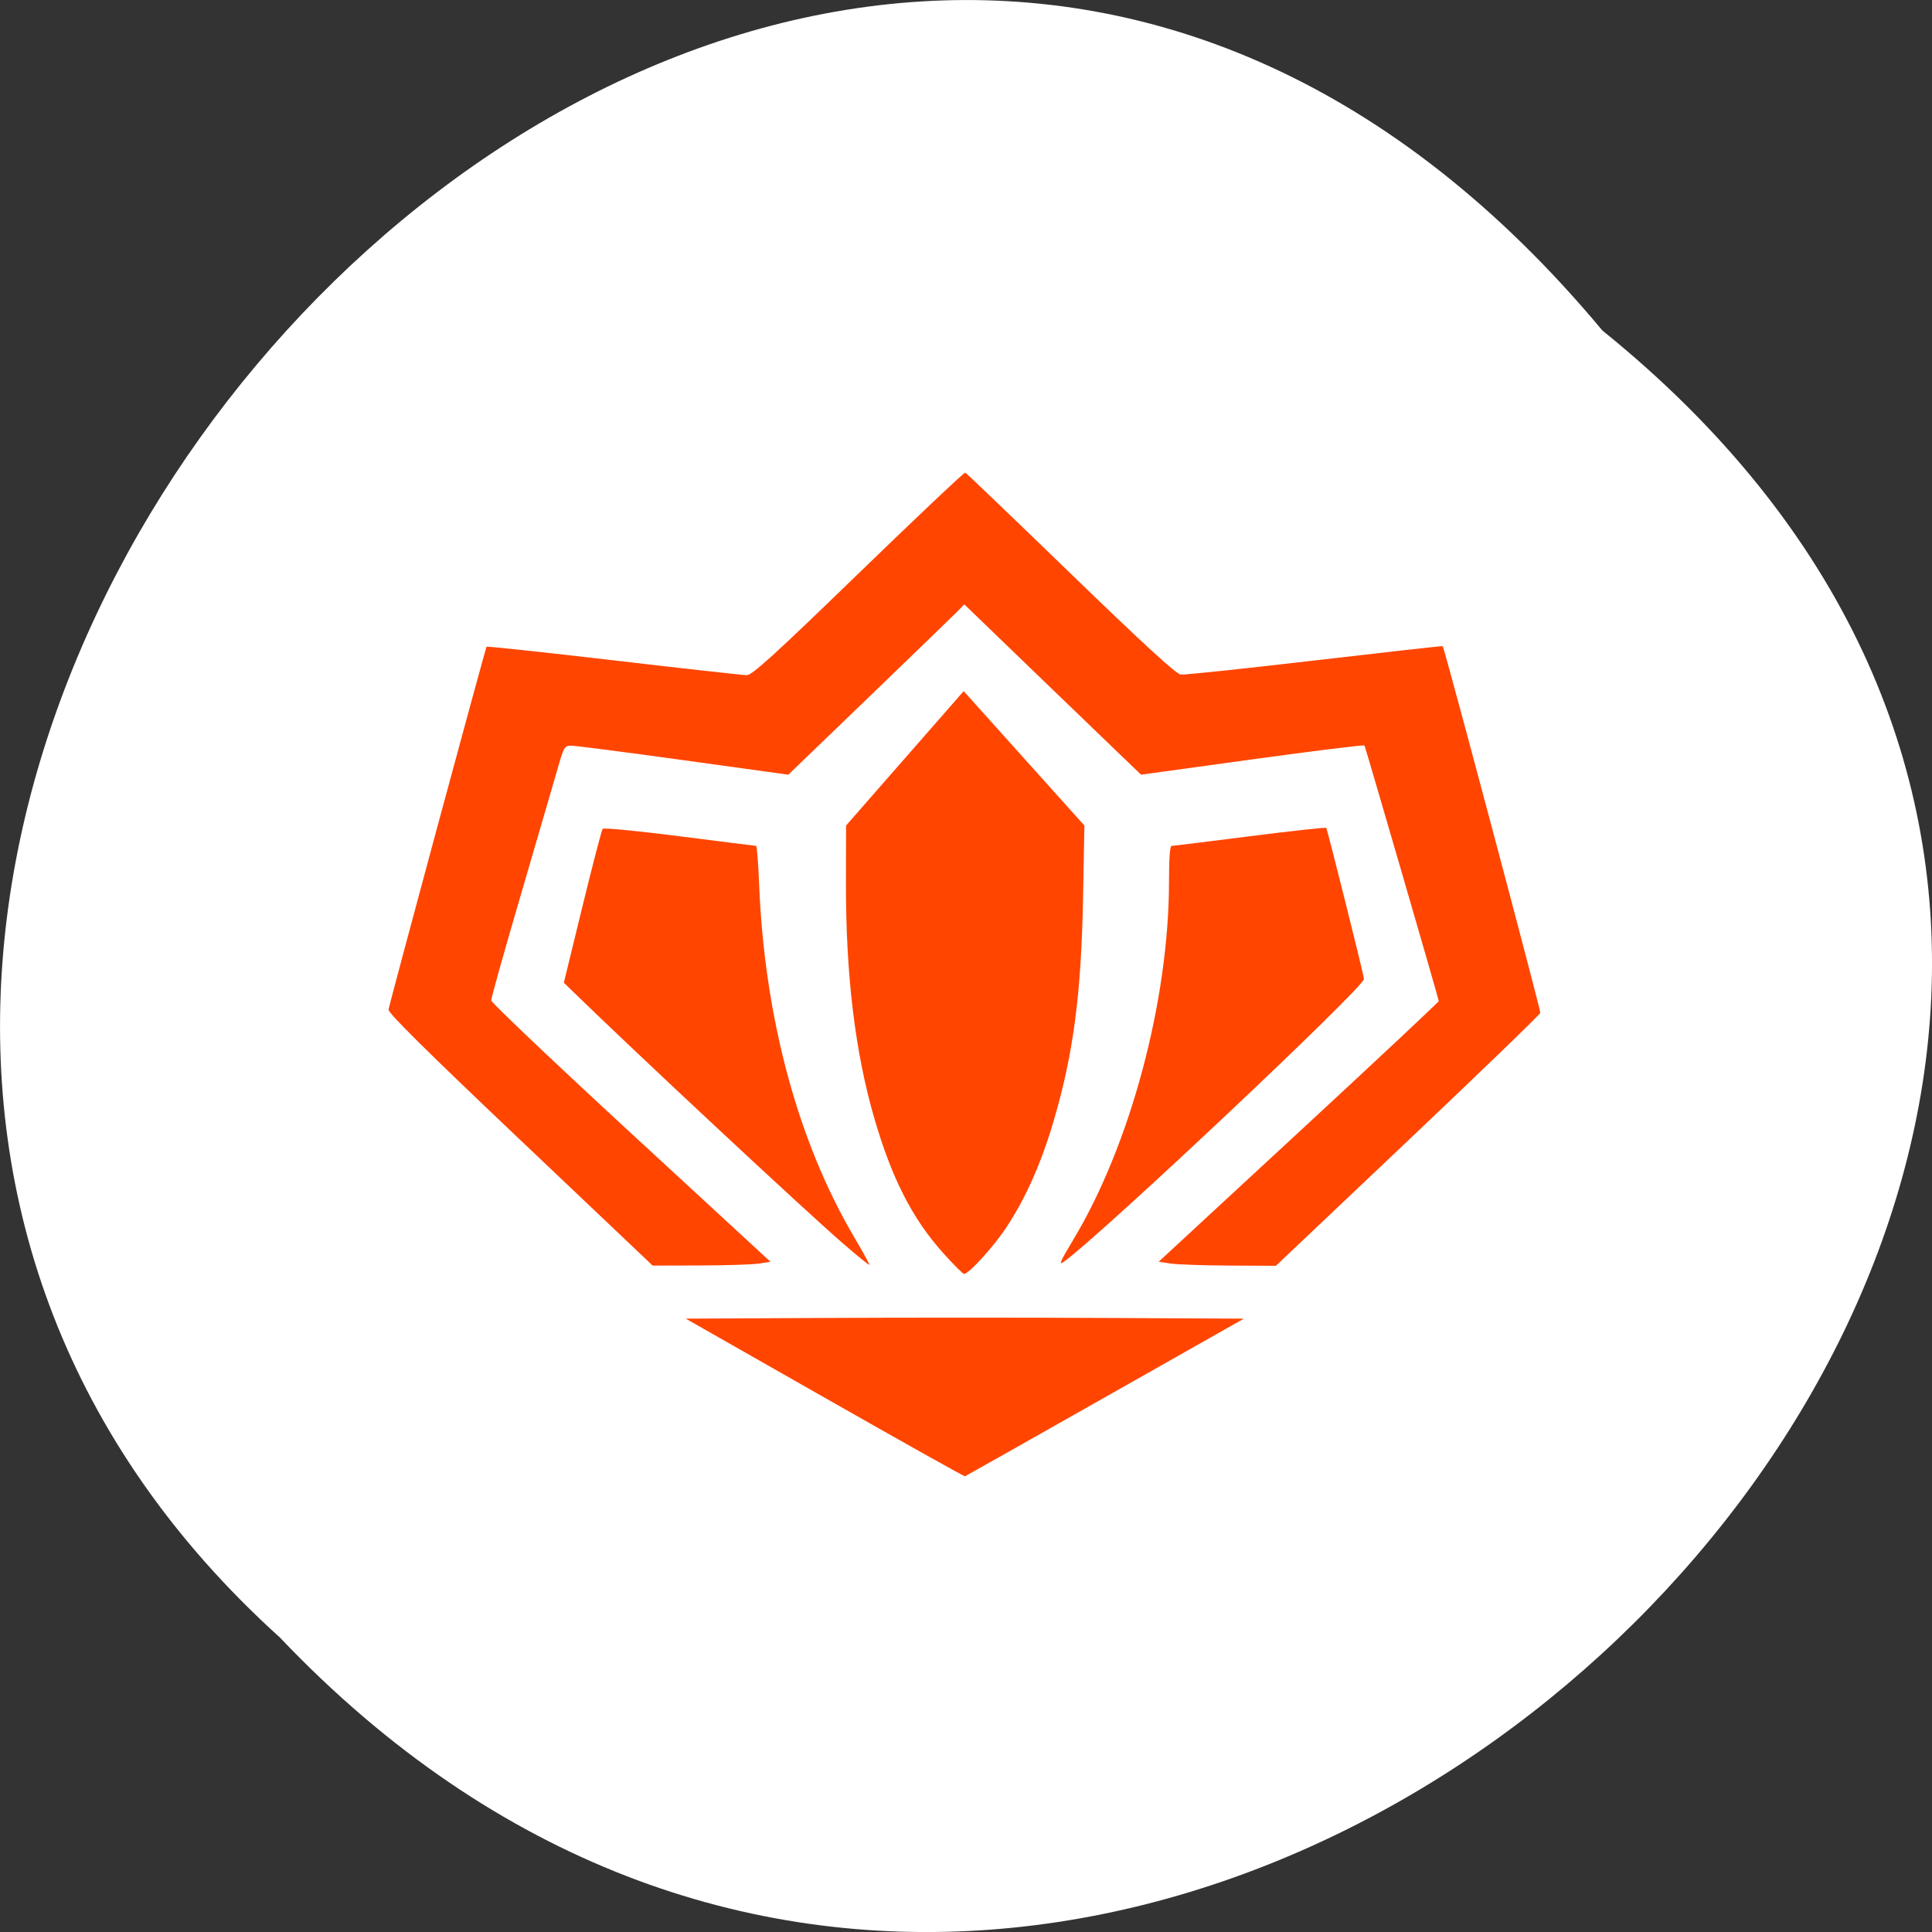 <svg xmlns="http://www.w3.org/2000/svg" xmlns:xlink="http://www.w3.org/1999/xlink" viewBox="0 0 256 256"><rect x="0" y="0" width="256" height="256" fill="#333333" stroke="none"/><defs><path d="m 245.46 129.52 l -97.89 -96.9 c -5.556 -5.502 -16.222 -11.873 -23.7 -14.16 l -39.518 -12.08 c -7.479 -2.286 -18.1 0.391 -23.599 5.948 l -13.441 13.578 c -5.5 5.559 -14.502 14.653 -20 20.21 l -13.44 13.579 c -5.5 5.558 -8.07 16.206 -5.706 23.658 l 12.483 39.39 c 2.363 7.456 8.843 18.06 14.399 23.556 l 97.89 96.9 c 5.558 5.502 14.605 5.455 20.1 -0.101 l 36.26 -36.63 c 5.504 -5.559 14.503 -14.651 20 -20.21 l 36.26 -36.629 c 5.502 -5.56 5.455 -14.606 -0.101 -20.11 z m -178.09 -50.74 c -7.198 0 -13.03 -5.835 -13.03 -13.03 0 -7.197 5.835 -13.03 13.03 -13.03 7.197 0 13.03 5.835 13.03 13.03 -0.001 7.198 -5.836 13.03 -13.03 13.03 z" id="1"/><use id="2" xlink:href="#1"/><clipPath clip-path="url(#0)"><use xlink:href="#2"/></clipPath><clipPath clip-path="url(#0)"><use xlink:href="#2"/></clipPath><clipPath id="0"><use xlink:href="#1"/></clipPath><filter color-interpolation-filters="sRGB"><feGaussianBlur stdDeviation="1.71"/></filter><linearGradient gradientTransform="scale(1.006 0.994)" gradientUnits="userSpaceOnUse" y2="7.02" x2="0" y1="92.54"><stop/><stop offset="1" stop-opacity="0.588"/></linearGradient></defs><g transform="translate(0 -796.36)"><path d="m 212.32 840.15 c 129.89 104.85 -60.27 294.12 -175.21 173.21 -115.19 -104.06 64.59 -306.02 175.21 -173.21 z" fill="#ffffff" color="#000"/><g transform="matrix(0.322 0 0 0.359 45.56 638.14)" fill="#ff4500"><path d="m 197.88 956.62 l -57.19 -29.19 l 57.44 -0.258 c 31.594 -0.142 83.27 -0.142 114.84 0 l 57.4 0.258 l -57.11 29 c -31.413 15.95 -57.36 29.09 -57.652 29.19 -0.296 0.105 -26.27 -12.945 -57.73 -29 z"/><path d="m 246.59 903.18 c -12.69 -12.702 -21.16 -27.614 -28.369 -49.926 -7.838 -24.268 -11.674 -52.894 -11.597 -86.55 l 0.049 -21.278 l 24.2 -24.805 l 24.2 -24.805 l 24.835 24.805 l 24.835 24.805 l -0.529 26 c -0.735 36.14 -3.953 58.15 -12.169 83.2 -5.063 15.439 -11.595 28.592 -19.483 39.23 -5.303 7.152 -15.378 17.07 -17.343 17.07 -0.489 0 -4.373 -3.487 -8.631 -7.75 z"/><path d="m 72.57 861.46 c -38.652 -32.899 -54.4 -46.889 -54.17 -48.11 0.544 -2.851 39.885 -133.46 40.34 -133.91 0.229 -0.229 23.798 2.036 52.38 5.03 28.578 2.997 53.2 5.453 54.714 5.457 2.194 0.006 11.536 -7.624 45.932 -37.515 23.748 -20.638 43.525 -37.4 43.948 -37.25 0.424 0.15 19.945 16.923 43.38 37.27 30.01 26.06 43.41 37.08 45.3 37.28 1.478 0.154 26.288 -2.195 55.13 -5.22 28.846 -3.02 52.55 -5.398 52.672 -5.274 0.716 0.716 40.38 134.4 40.16 135.34 -0.152 0.622 -24.696 21.886 -54.54 47.25 l -54.27 46.12 l -19.233 -0.088 c -10.578 -0.048 -21.431 -0.386 -24.12 -0.75 l -4.883 -0.662 l 57.633 -47.805 c 31.698 -26.293 57.633 -48.08 57.633 -48.41 0 -0.63 -30.06 -93.37 -30.575 -94.33 -0.162 -0.302 -20.911 1.997 -46.11 5.11 l -45.815 5.659 l -10 -8.606 c -5.5 -4.733 -21.869 -18.875 -36.37 -31.427 l -26.375 -22.822 l -2.625 2.413 c -1.444 1.327 -17.74 15.471 -36.21 31.431 l -33.59 29.02 l -42.91 -5.327 c -23.601 -2.93 -44.35 -5.343 -46.11 -5.363 -3.179 -0.036 -3.227 0.037 -6.314 9.713 -1.711 5.362 -8.482 26.19 -15.05 46.29 -6.565 20.1 -11.91 37.2 -11.88 38 0.031 0.805 25.9 22.838 57.49 48.963 l 57.43 47.5 l -4.737 0.662 c -2.605 0.364 -13.512 0.683 -24.24 0.708 l -19.5 0.046 l -54.5 -46.39 z"/><path d="m 205.51 899.76 c -16.554 -12.866 -86.68 -71.56 -112.21 -93.91 l -2.764 -2.421 l 7.615 -28 c 4.188 -15.4 7.95 -28.358 8.36 -28.796 0.41 -0.438 14.654 0.8 31.654 2.75 17 1.95 31.17 3.546 31.499 3.546 0.324 0 0.886 6.508 1.247 14.463 2.229 49.05 16.02 94.9 39.1 129.96 3.594 5.46 6.4 10.06 6.238 10.224 -0.163 0.163 -4.995 -3.356 -10.739 -7.82 z"/><path d="m 300.15 898.32 c 23.559 -35.1 39.42 -88.39 39.42 -132.43 0 -8.359 0.371 -12.949 1.048 -12.949 0.576 0 15.03 -1.598 32.12 -3.551 17.09 -1.953 31.27 -3.347 31.521 -3.097 0.465 0.465 15.05 52.779 15.54 55.754 0.45 2.71 -108.24 94.57 -123.5 104.38 -2.285 1.468 -1.602 0.033 3.856 -8.098 z"/></g></g></svg>
